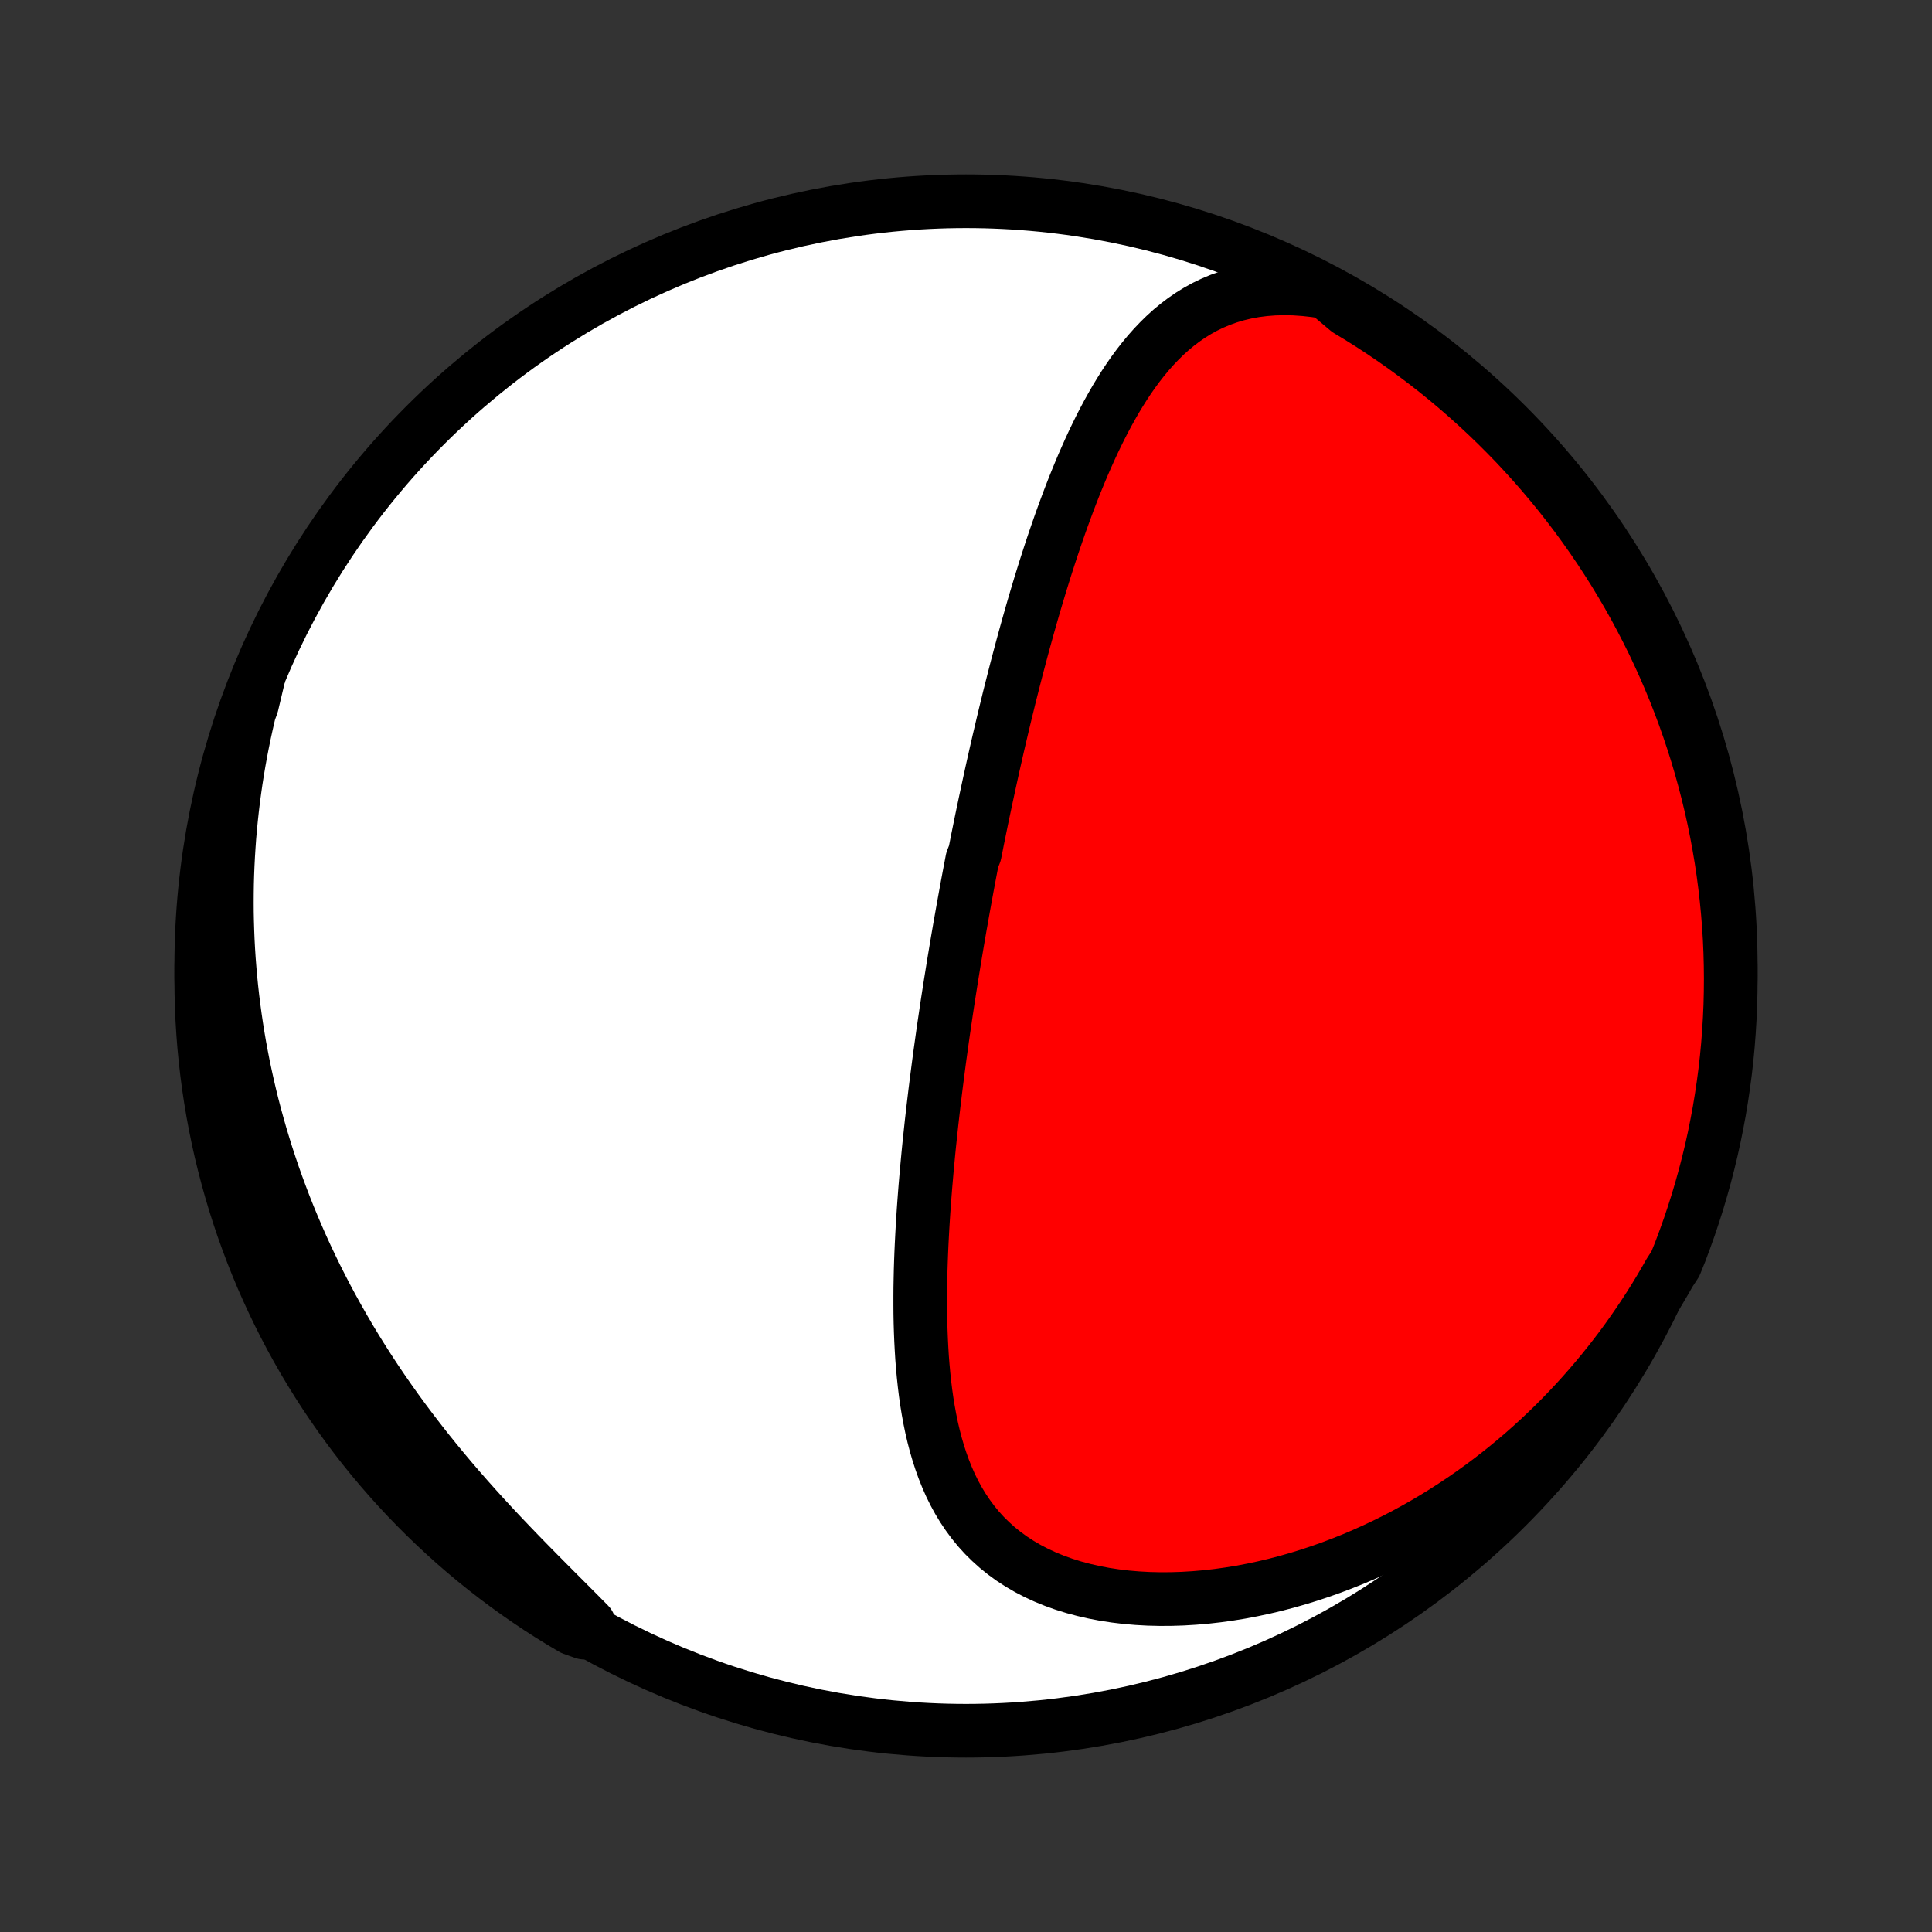 <?xml version="1.0" encoding="utf-8" standalone="no"?>
<!DOCTYPE svg PUBLIC "-//W3C//DTD SVG 1.1//EN"
  "http://www.w3.org/Graphics/SVG/1.1/DTD/svg11.dtd">
<!-- Created with matplotlib (http://matplotlib.org/) -->
<svg height="72pt" version="1.1" viewBox="0 0 72 72" width="72pt" xmlns="http://www.w3.org/2000/svg" xmlns:xlink="http://www.w3.org/1999/xlink">
 <rect x="0" y="0" width="72" height="72" fill="#333333" stroke="none"/>
 <defs>
  <style type="text/css">
*{stroke-linecap:butt;stroke-linejoin:round;}
  </style>
 </defs>
 <g id="figure_1">
  <g id="patch_1">
   <path d="
M0 72
L72 72
L72 0
L0 0
z
" style="fill:none;"/>
  </g>
  <g id="axes_1">
   <g id="PatchCollection_1">
    <defs>
     <path d="
M36 -7.5
C43.558 -7.5 50.808 -10.503 56.153 -15.848
C61.497 -21.192 64.5 -28.442 64.5 -36
C64.5 -43.558 61.497 -50.808 56.153 -56.153
C50.808 -61.497 43.558 -64.5 36 -64.5
C28.442 -64.5 21.192 -61.497 15.848 -56.153
C10.503 -50.808 7.5 -43.558 7.5 -36
C7.5 -28.442 10.503 -21.192 15.848 -15.848
C21.192 -10.503 28.442 -7.5 36 -7.5
z
" id="C0_0_a811fe30f3"/>
     <path d="
M49.436 -61.11
L49.027 -61.174
L48.626 -61.219
L48.234 -61.246
L47.851 -61.254
L47.479 -61.244
L47.117 -61.216
L46.766 -61.171
L46.427 -61.108
L46.099 -61.03
L45.782 -60.935
L45.477 -60.826
L45.183 -60.702
L44.9 -60.565
L44.628 -60.415
L44.366 -60.253
L44.115 -60.08
L43.873 -59.896
L43.64 -59.703
L43.416 -59.5
L43.201 -59.289
L42.994 -59.071
L42.794 -58.846
L42.602 -58.614
L42.416 -58.376
L42.237 -58.133
L42.064 -57.885
L41.897 -57.633
L41.736 -57.377
L41.579 -57.117
L41.428 -56.854
L41.281 -56.589
L41.138 -56.321
L41 -56.051
L40.866 -55.779
L40.735 -55.506
L40.608 -55.231
L40.485 -54.955
L40.364 -54.679
L40.247 -54.401
L40.133 -54.124
L40.021 -53.846
L39.913 -53.568
L39.806 -53.289
L39.703 -53.011
L39.601 -52.733
L39.502 -52.456
L39.405 -52.178
L39.31 -51.902
L39.217 -51.626
L39.126 -51.35
L39.037 -51.075
L38.949 -50.801
L38.864 -50.528
L38.779 -50.255
L38.697 -49.983
L38.616 -49.712
L38.536 -49.442
L38.458 -49.173
L38.382 -48.905
L38.306 -48.638
L38.232 -48.371
L38.159 -48.106
L38.087 -47.841
L38.017 -47.578
L37.947 -47.315
L37.878 -47.053
L37.811 -46.792
L37.745 -46.532
L37.679 -46.272
L37.614 -46.014
L37.551 -45.755
L37.488 -45.498
L37.426 -45.242
L37.365 -44.986
L37.305 -44.731
L37.245 -44.476
L37.186 -44.222
L37.128 -43.969
L37.071 -43.716
L37.014 -43.463
L36.958 -43.211
L36.903 -42.959
L36.848 -42.708
L36.794 -42.457
L36.74 -42.206
L36.687 -41.956
L36.634 -41.705
L36.582 -41.455
L36.531 -41.205
L36.48 -40.954
L36.429 -40.704
L36.38 -40.454
L36.33 -40.203
L36.232 -39.953
L36.184 -39.702
L36.136 -39.451
L36.089 -39.2
L36.042 -38.949
L35.996 -38.697
L35.95 -38.444
L35.904 -38.192
L35.859 -37.938
L35.814 -37.684
L35.769 -37.43
L35.725 -37.175
L35.681 -36.919
L35.638 -36.662
L35.595 -36.405
L35.552 -36.147
L35.51 -35.887
L35.468 -35.627
L35.426 -35.366
L35.385 -35.104
L35.344 -34.841
L35.303 -34.576
L35.263 -34.311
L35.224 -34.044
L35.184 -33.776
L35.145 -33.506
L35.107 -33.236
L35.069 -32.963
L35.031 -32.69
L34.994 -32.415
L34.958 -32.138
L34.922 -31.86
L34.886 -31.58
L34.851 -31.299
L34.817 -31.016
L34.783 -30.731
L34.75 -30.445
L34.717 -30.156
L34.686 -29.866
L34.655 -29.575
L34.624 -29.281
L34.595 -28.986
L34.567 -28.688
L34.539 -28.389
L34.513 -28.088
L34.487 -27.786
L34.463 -27.481
L34.44 -27.175
L34.418 -26.866
L34.398 -26.556
L34.379 -26.245
L34.362 -25.931
L34.346 -25.616
L34.332 -25.299
L34.32 -24.981
L34.31 -24.661
L34.303 -24.34
L34.297 -24.017
L34.295 -23.693
L34.295 -23.369
L34.297 -23.043
L34.303 -22.716
L34.313 -22.389
L34.326 -22.061
L34.343 -21.732
L34.363 -21.404
L34.389 -21.075
L34.419 -20.747
L34.454 -20.42
L34.494 -20.093
L34.54 -19.767
L34.593 -19.443
L34.652 -19.12
L34.718 -18.8
L34.792 -18.482
L34.874 -18.167
L34.965 -17.855
L35.065 -17.547
L35.174 -17.243
L35.294 -16.944
L35.424 -16.649
L35.566 -16.361
L35.72 -16.079
L35.886 -15.804
L36.066 -15.536
L36.258 -15.276
L36.464 -15.024
L36.684 -14.782
L36.919 -14.55
L37.167 -14.327
L37.43 -14.115
L37.707 -13.914
L37.998 -13.725
L38.303 -13.547
L38.621 -13.382
L38.952 -13.229
L39.295 -13.089
L39.649 -12.962
L40.014 -12.848
L40.389 -12.748
L40.774 -12.66
L41.167 -12.585
L41.567 -12.524
L41.974 -12.475
L42.387 -12.44
L42.805 -12.417
L43.227 -12.407
L43.653 -12.409
L44.081 -12.423
L44.511 -12.449
L44.943 -12.486
L45.374 -12.535
L45.807 -12.595
L46.238 -12.665
L46.669 -12.747
L47.097 -12.838
L47.524 -12.939
L47.949 -13.05
L48.37 -13.17
L48.788 -13.299
L49.203 -13.436
L49.614 -13.582
L50.02 -13.736
L50.423 -13.897
L50.821 -14.067
L51.213 -14.243
L51.601 -14.426
L51.984 -14.616
L52.362 -14.812
L52.734 -15.015
L53.101 -15.223
L53.462 -15.437
L53.817 -15.656
L54.167 -15.881
L54.511 -16.11
L54.85 -16.345
L55.182 -16.584
L55.509 -16.827
L55.83 -17.075
L56.145 -17.326
L56.454 -17.582
L56.758 -17.841
L57.056 -18.104
L57.348 -18.37
L57.634 -18.64
L57.915 -18.912
L58.19 -19.188
L58.459 -19.467
L58.723 -19.748
L58.982 -20.033
L59.234 -20.32
L59.482 -20.609
L59.724 -20.901
L59.961 -21.196
L60.192 -21.492
L60.419 -21.791
L60.64 -22.093
L60.855 -22.396
L61.066 -22.702
L61.272 -23.009
L61.473 -23.319
L61.669 -23.631
L61.859 -23.944
L62.045 -24.26
L62.226 -24.577
L62.435 -24.897
L62.617 -25.349
L62.79 -25.812
L62.956 -26.278
L63.113 -26.747
L63.263 -27.219
L63.403 -27.693
L63.536 -28.17
L63.66 -28.65
L63.776 -29.131
L63.883 -29.615
L63.981 -30.101
L64.072 -30.588
L64.153 -31.078
L64.226 -31.568
L64.291 -32.06
L64.347 -32.553
L64.394 -33.048
L64.432 -33.543
L64.462 -34.039
L64.484 -34.535
L64.496 -35.032
L64.5 -35.529
L64.495 -36.027
L64.482 -36.524
L64.46 -37.022
L64.429 -37.519
L64.389 -38.015
L64.341 -38.511
L64.284 -39.006
L64.219 -39.5
L64.145 -39.993
L64.062 -40.485
L63.971 -40.975
L63.872 -41.465
L63.764 -41.952
L63.647 -42.437
L63.522 -42.921
L63.389 -43.402
L63.247 -43.882
L63.097 -44.358
L62.938 -44.833
L62.772 -45.304
L62.597 -45.773
L62.415 -46.239
L62.224 -46.701
L62.025 -47.161
L61.818 -47.617
L61.604 -48.069
L61.381 -48.518
L61.151 -48.963
L60.914 -49.404
L60.668 -49.841
L60.415 -50.273
L60.155 -50.702
L59.887 -51.126
L59.612 -51.545
L59.33 -51.959
L59.041 -52.369
L58.745 -52.774
L58.442 -53.173
L58.132 -53.568
L57.815 -53.957
L57.492 -54.34
L57.162 -54.718
L56.825 -55.09
L56.483 -55.457
L56.133 -55.817
L55.778 -56.172
L55.417 -56.52
L55.05 -56.862
L54.677 -57.198
L54.299 -57.527
L53.915 -57.85
L53.525 -58.166
L53.13 -58.475
L52.73 -58.777
L52.325 -59.073
L51.915 -59.361
L51.5 -59.643
L51.08 -59.917
L50.656 -60.184
L50.227 -60.443
z
" id="C0_1_3c8b4061c1"/>
     <path d="
M9.633 -46.767
L9.534 -46.416
L9.44 -46.065
L9.35 -45.715
L9.265 -45.364
L9.185 -45.014
L9.108 -44.664
L9.037 -44.315
L8.969 -43.965
L8.906 -43.615
L8.847 -43.266
L8.792 -42.917
L8.742 -42.567
L8.695 -42.218
L8.653 -41.868
L8.615 -41.519
L8.581 -41.169
L8.55 -40.819
L8.525 -40.469
L8.503 -40.119
L8.485 -39.768
L8.471 -39.417
L8.461 -39.066
L8.456 -38.715
L8.454 -38.362
L8.456 -38.01
L8.463 -37.657
L8.474 -37.303
L8.488 -36.949
L8.507 -36.594
L8.53 -36.238
L8.558 -35.882
L8.589 -35.525
L8.625 -35.167
L8.665 -34.809
L8.71 -34.45
L8.759 -34.089
L8.812 -33.728
L8.87 -33.367
L8.932 -33.004
L9 -32.64
L9.071 -32.275
L9.148 -31.91
L9.229 -31.543
L9.315 -31.176
L9.406 -30.807
L9.502 -30.438
L9.604 -30.067
L9.71 -29.695
L9.822 -29.323
L9.938 -28.95
L10.061 -28.575
L10.188 -28.2
L10.322 -27.824
L10.461 -27.447
L10.605 -27.069
L10.755 -26.691
L10.912 -26.311
L11.074 -25.931
L11.242 -25.55
L11.416 -25.169
L11.597 -24.788
L11.783 -24.405
L11.976 -24.023
L12.175 -23.64
L12.38 -23.258
L12.592 -22.875
L12.81 -22.492
L13.034 -22.109
L13.265 -21.727
L13.502 -21.346
L13.746 -20.964
L13.996 -20.584
L14.252 -20.205
L14.515 -19.826
L14.783 -19.449
L15.058 -19.073
L15.338 -18.699
L15.624 -18.327
L15.915 -17.956
L16.212 -17.587
L16.513 -17.221
L16.819 -16.857
L17.129 -16.496
L17.444 -16.137
L17.761 -15.782
L18.082 -15.429
L18.405 -15.08
L18.731 -14.733
L19.058 -14.391
L19.385 -14.051
L19.713 -13.715
L20.04 -13.383
L20.366 -13.054
L20.689 -12.729
L21.01 -12.408
L21.327 -12.09
L21.64 -11.775
L21.948 -11.464
L21.765 -11.157
L21.336 -11.31
L20.912 -11.562
L20.492 -11.821
L20.077 -12.088
L19.667 -12.363
L19.262 -12.644
L18.862 -12.933
L18.467 -13.229
L18.078 -13.531
L17.694 -13.84
L17.315 -14.157
L16.943 -14.479
L16.576 -14.809
L16.215 -15.145
L15.86 -15.487
L15.511 -15.835
L15.168 -16.19
L14.832 -16.55
L14.502 -16.917
L14.179 -17.289
L13.862 -17.667
L13.552 -18.051
L13.249 -18.44
L12.953 -18.834
L12.664 -19.234
L12.382 -19.639
L12.107 -20.049
L11.84 -20.463
L11.58 -20.883
L11.327 -21.306
L11.082 -21.735
L10.844 -22.168
L10.614 -22.605
L10.392 -23.046
L10.178 -23.491
L9.971 -23.94
L9.772 -24.392
L9.582 -24.848
L9.399 -25.308
L9.225 -25.77
L9.058 -26.236
L8.9 -26.705
L8.75 -27.177
L8.609 -27.651
L8.476 -28.128
L8.351 -28.607
L8.234 -29.088
L8.126 -29.572
L8.027 -30.058
L7.936 -30.545
L7.854 -31.034
L7.78 -31.524
L7.715 -32.016
L7.658 -32.51
L7.61 -33.004
L7.571 -33.499
L7.54 -33.995
L7.518 -34.491
L7.505 -34.988
L7.5 -35.485
L7.504 -35.983
L7.517 -36.48
L7.538 -36.977
L7.568 -37.474
L7.607 -37.971
L7.654 -38.467
L7.71 -38.962
L7.775 -39.456
L7.848 -39.949
L7.93 -40.441
L8.02 -40.932
L8.119 -41.421
L8.227 -41.908
L8.342 -42.394
L8.467 -42.878
L8.599 -43.36
L8.74 -43.839
L8.89 -44.316
L9.047 -44.791
L9.213 -45.262
L9.387 -45.731
z
" id="C0_2_baa70fbeee"/>
    </defs>
    <g clip-path="url(#p1bffca34e9)">
     <use style="fill:#ffffff;stroke:#000000;stroke-width:2.0;" x="0.0" xlink:href="#C0_0_a811fe30f3" y="72.0"/>
    </g>
    <g clip-path="url(#p1bffca34e9)">
     <use style="fill:#ff0000;stroke:#000000;stroke-width:2.0;" x="0.0" xlink:href="#C0_1_3c8b4061c1" y="72.0"/>
    </g>
    <g clip-path="url(#p1bffca34e9)">
     <use style="fill:#ff0000;stroke:#000000;stroke-width:2.0;" x="0.0" xlink:href="#C0_2_baa70fbeee" y="72.0"/>
    </g>
   </g>
  </g>
 </g>
 <defs>
  <clipPath id="p1bffca34e9">
   <rect height="72.0" width="72.0" x="0.0" y="0.0"/>
  </clipPath>
 </defs>
</svg>
